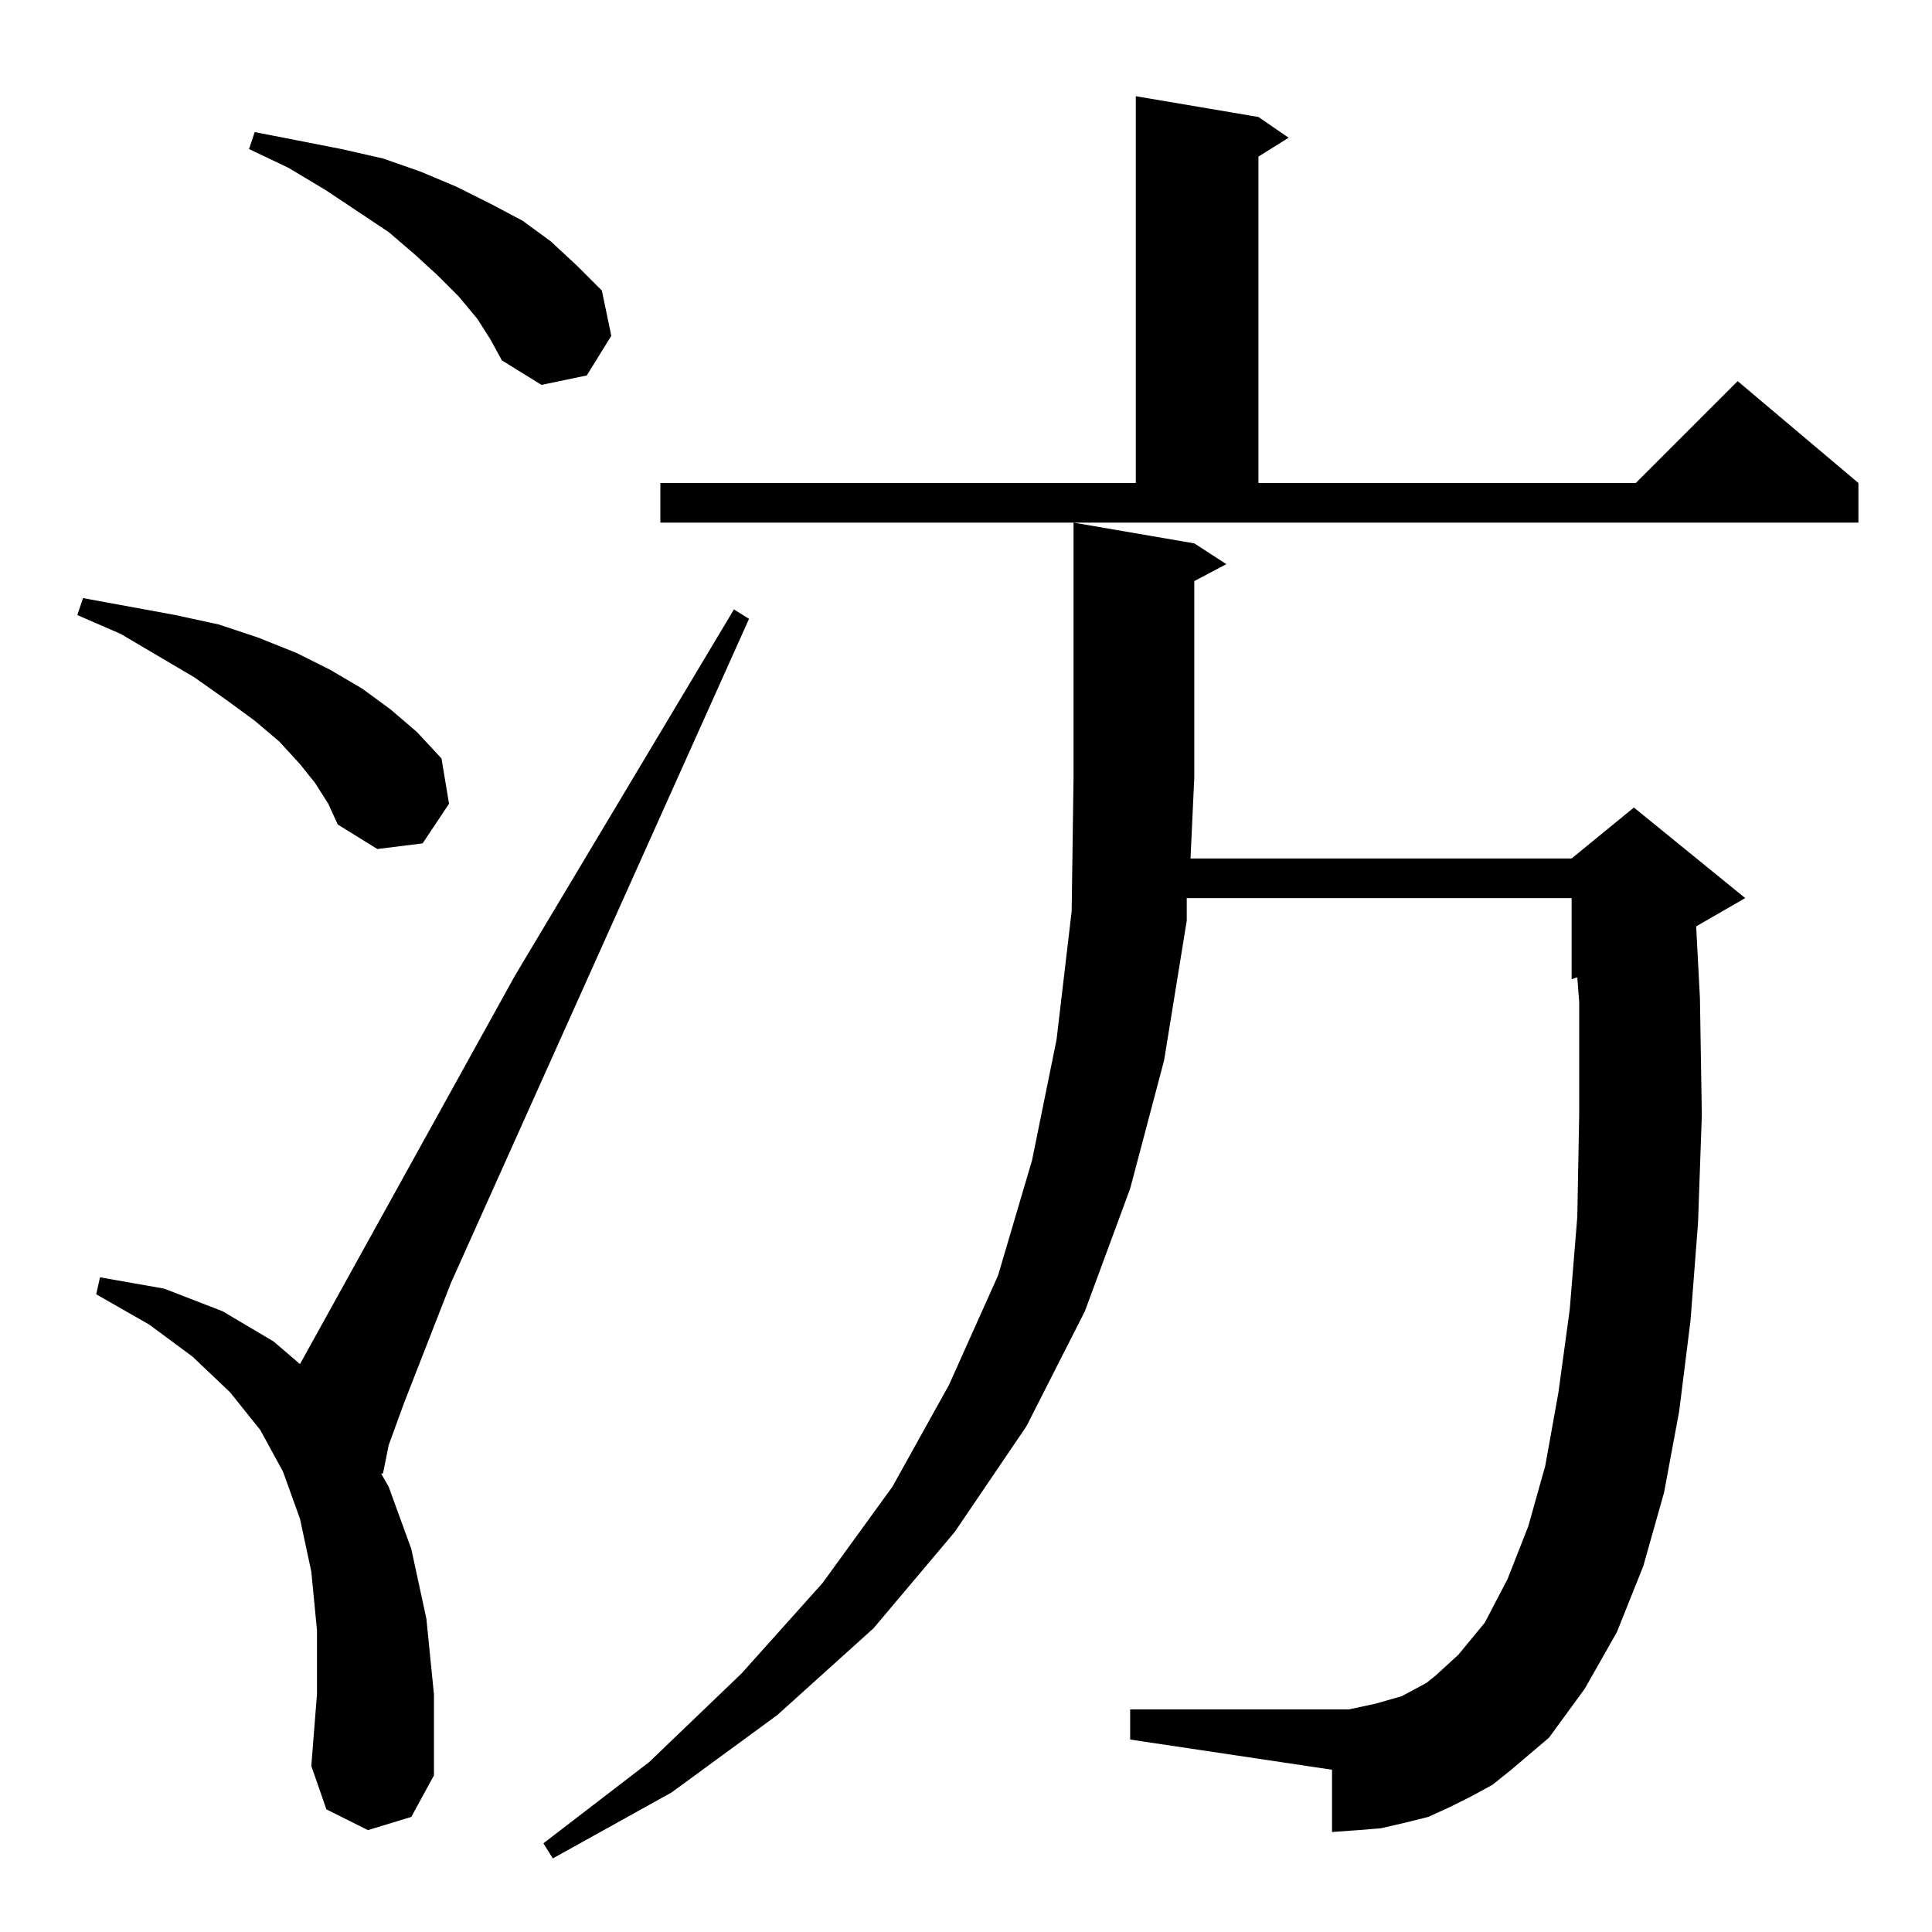 <?xml version="1.0" standalone="no"?>
<!DOCTYPE svg PUBLIC "-//W3C//DTD SVG 1.1//EN" "http://www.w3.org/Graphics/SVG/1.1/DTD/svg11.dtd" >
<svg xmlns="http://www.w3.org/2000/svg" xmlns:xlink="http://www.w3.org/1999/xlink" version="1.1" viewBox="0 -144 1024 1024">
  <g transform="matrix(1 0 0 -1 0 880)">
   <path fill="currentColor"
d="M801 86l-10 -8l-11 -6l-12 -6l-11 -5l-12 -3l-13 -3l-12 -1l-14 -1v33l-107 16v16h107h9l14 3l7 2l7 2l13 7l5 4l12 11l14 17l12 23l11 28l9 32l7 39l6 44l4 49l1 54v60l-1 13l-3 -1v43h-204v-12l-12 -74l-18 -68l-24 -65l-31 -61l-38 -56l-43 -51l-51 -46l-56 -41
l-63 -35l-5 8l56 43l49 47l43 48l37 51l30 54l26 58l18 61l13 64l8 68l1 71v135l64 -11l17 -11l-17 -9v-104l-2 -43h202l33 27l59 -48l-26 -15l2 -38l1 -62l-2 -57l-4 -52l-6 -48l-8 -43l-11 -39l-14 -35l-17 -30l-19 -26zM195 54l-22 11l-8 23l3 38v34l-3 31l-6 28l-9 25
l-12 22l-16 20l-20 19l-23 17l-28 16l2 9l34 -6l31 -12l27 -16l14 -12l114 206l116 194l8 -5l-158 -352l-25 -64l-8 -22l-3 -15h-1l4 -7l12 -33l8 -37l4 -40v-43l-12 -22zM167 609l-8 10l-11 12l-13 11l-15 11l-17 12l-39 23l-23 10l3 9l49 -9l23 -5l21 -7l20 -8l18 -9
l17 -10l15 -11l14 -12l13 -14l4 -24l-14 -21l-24 -3l-21 13l-5 11zM350 768h252v205l65 -11l16 -11l-16 -10v-173h200l54 54l64 -54v-21h-635v21zM253 855l-10 12l-11 11l-12 11l-14 12l-33 22l-20 12l-21 10l3 9l46 -9l22 -5l20 -7l19 -8l18 -9l17 -9l15 -11l14 -13l13 -13
l5 -24l-13 -21l-24 -5l-21 13l-6 11z" />
  </g>

</svg>
